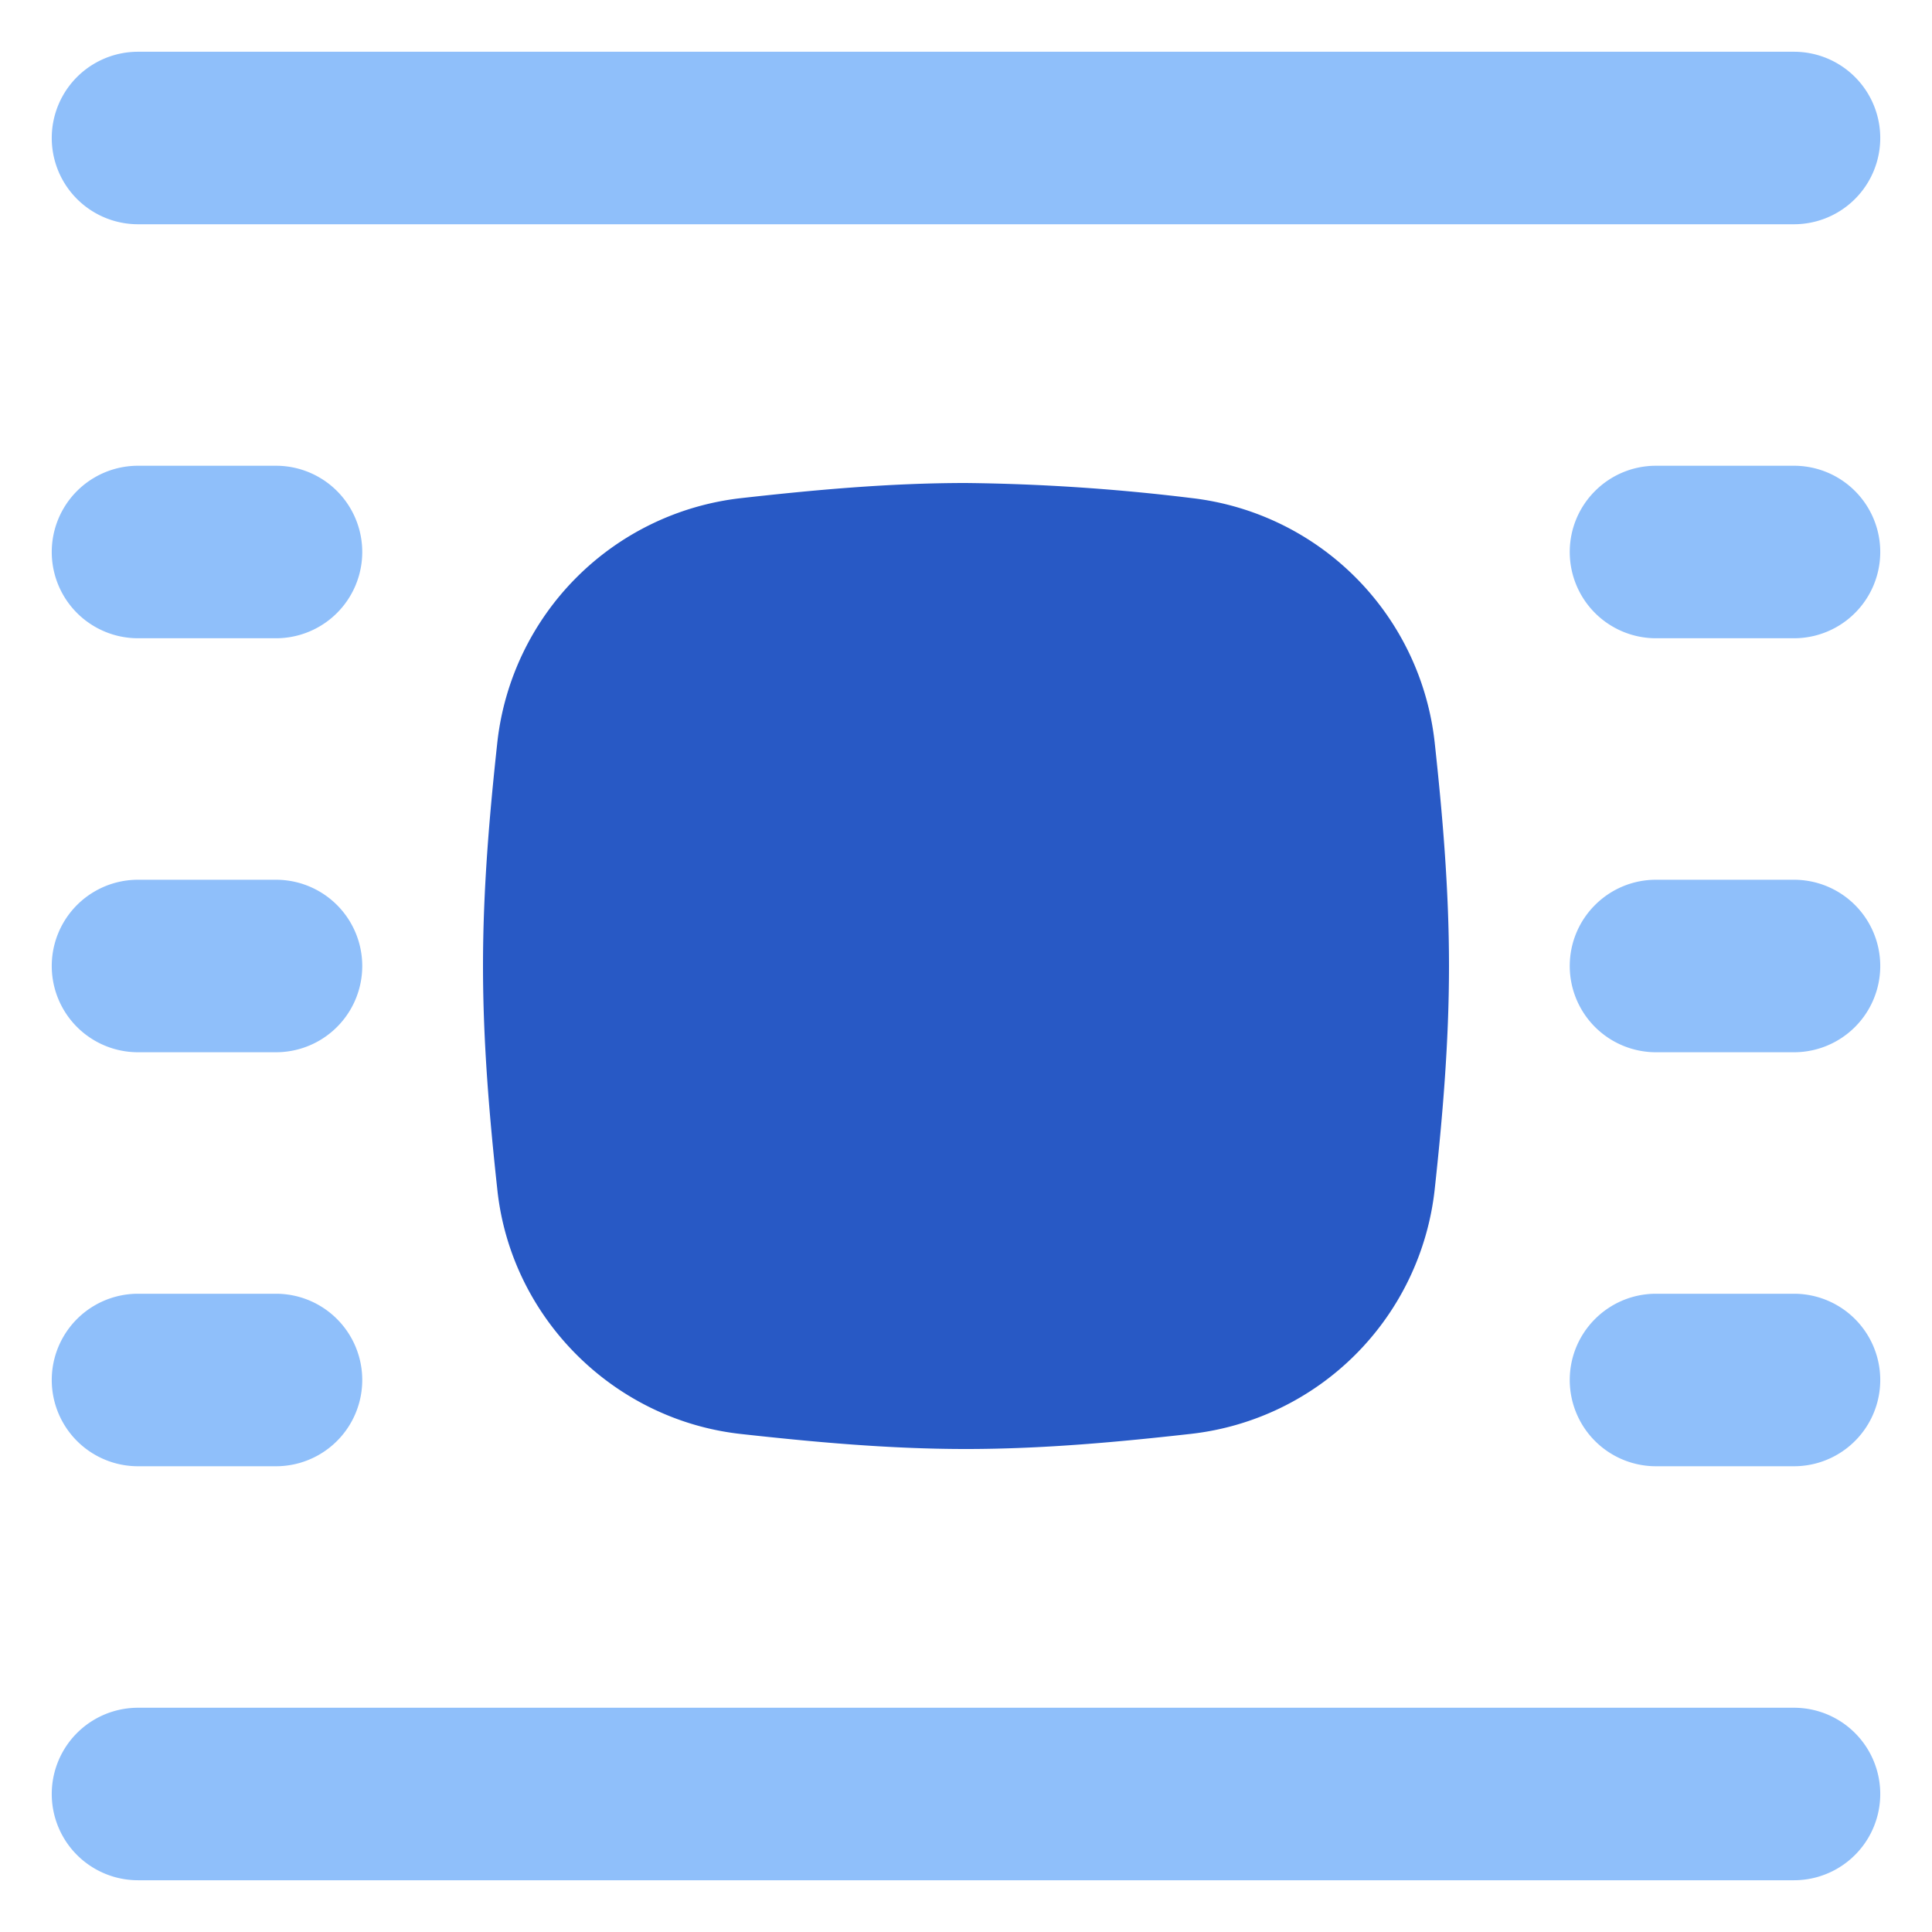 <svg xmlns="http://www.w3.org/2000/svg" fill="none" viewBox="0 0 14 14" id="Word-Wrap-Around-Bounding-Box--Streamline-Flex">
  <desc>
    Word Wrap Around Bounding Box Streamline Icon: https://streamlinehq.com
  </desc>
  <g id="word-wrap-around-bounding-box">
    <path id="Union" fill="#8fbffa" fill-rule="evenodd" d="M1 0.375a0.625 0.625 0 1 0 0 1.25h12a0.625 0.625 0 1 0 0 -1.25H1Zm0 3a0.625 0.625 0 1 0 0 1.25h1a0.625 0.625 0 1 0 0 -1.25H1ZM11.375 4c0 -0.345 0.28 -0.625 0.625 -0.625h1a0.625 0.625 0 1 1 0 1.25h-1A0.625 0.625 0 0 1 11.375 4ZM1 9.375a0.625 0.625 0 1 0 0 1.25h1a0.625 0.625 0 1 0 0 -1.25H1ZM11.375 10c0 -0.345 0.28 -0.625 0.625 -0.625h1a0.625 0.625 0 1 1 0 1.25h-1a0.625 0.625 0 0 1 -0.625 -0.625ZM1 6.375a0.625 0.625 0 1 0 0 1.25h1a0.625 0.625 0 1 0 0 -1.25H1ZM11.375 7c0 -0.345 0.28 -0.625 0.625 -0.625h1a0.625 0.625 0 1 1 0 1.25h-1A0.625 0.625 0 0 1 11.375 7ZM1 12.375a0.625 0.625 0 1 0 0 1.25h12a0.625 0.625 0 1 0 0 -1.25H1Z" clip-rule="evenodd" stroke-width="1"></path>
    <path id="Union_2" fill="#2859c5" fill-rule="evenodd" d="M7 3.5c-0.566 0 -1.116 0.052 -1.633 0.11a2.003 2.003 0 0 0 -1.763 1.768C3.548 5.893 3.5 6.438 3.5 7s0.048 1.107 0.104 1.622c0.099 0.926 0.84 1.666 1.763 1.769 0.517 0.057 1.067 0.109 1.633 0.109 0.566 0 1.116 -0.052 1.633 -0.11a2.003 2.003 0 0 0 1.763 -1.768c0.056 -0.515 0.104 -1.06 0.104 -1.622s-0.048 -1.107 -0.104 -1.622a2.003 2.003 0 0 0 -1.763 -1.769A14.694 14.694 0 0 0 7 3.5Z" clip-rule="evenodd" stroke-width="1"></path>
  </g>
</svg>